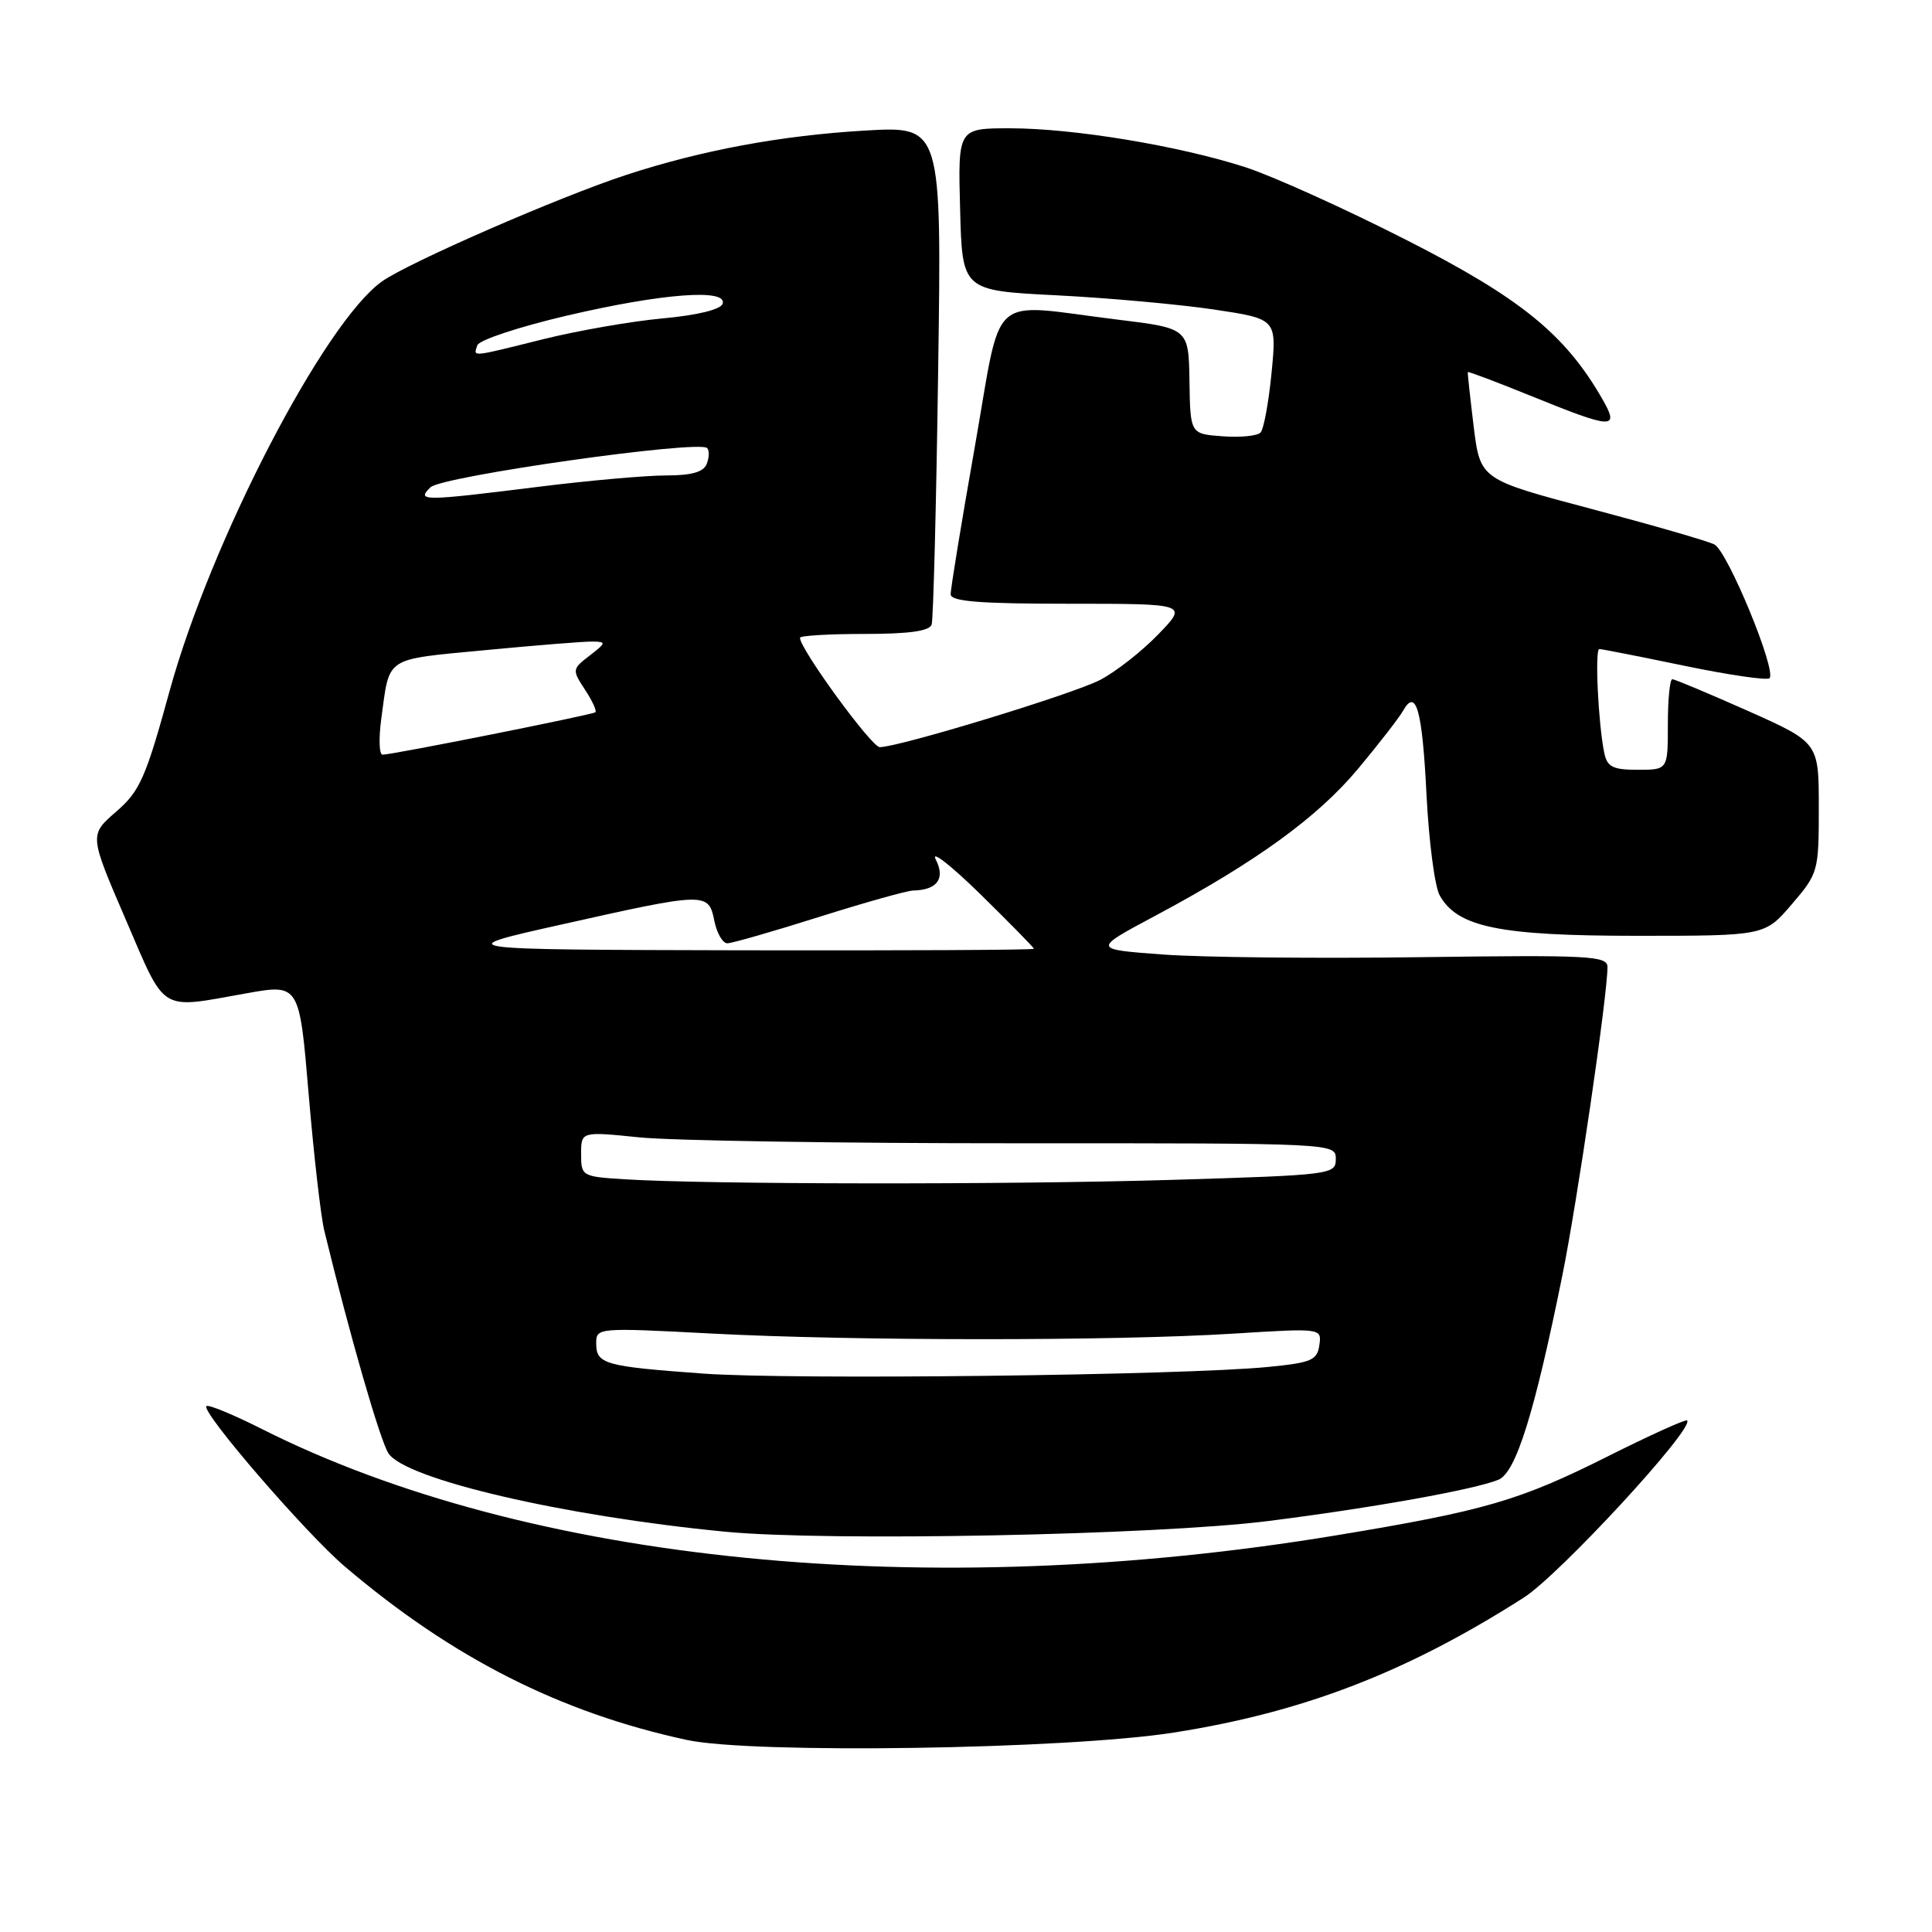 <?xml version="1.0" encoding="UTF-8" standalone="no"?>
<!DOCTYPE svg PUBLIC "-//W3C//DTD SVG 1.1//EN" "http://www.w3.org/Graphics/SVG/1.1/DTD/svg11.dtd" >
<svg xmlns="http://www.w3.org/2000/svg" xmlns:xlink="http://www.w3.org/1999/xlink" version="1.1" viewBox="0 0 256 256">
 <g >
 <path fill="currentColor"
d=" M 155.50 229.58 C 172.71 226.88 186.41 221.59 201.91 211.69 C 206.65 208.66 224.57 189.23 223.55 188.22 C 223.36 188.03 218.66 190.16 213.09 192.95 C 201.34 198.85 196.73 200.19 177.00 203.45 C 122.93 212.38 70.03 207.14 34.72 189.36 C 30.91 187.44 27.59 186.07 27.35 186.32 C 26.61 187.06 40.53 203.18 45.70 207.58 C 59.91 219.67 74.23 226.93 91.00 230.55 C 99.72 232.43 141.32 231.80 155.50 229.58 Z  M 168.00 201.55 C 181.87 199.80 195.40 197.37 198.56 196.07 C 200.87 195.11 203.33 187.23 207.02 169.00 C 208.99 159.27 213.00 131.90 213.00 128.14 C 213.00 126.65 210.67 126.53 188.25 126.83 C 174.64 127.02 159.28 126.86 154.12 126.48 C 144.74 125.79 144.74 125.79 153.05 121.36 C 166.45 114.20 174.56 108.32 179.95 101.87 C 182.72 98.55 185.41 95.08 185.92 94.17 C 187.64 91.11 188.46 94.06 189.02 105.31 C 189.33 111.47 190.11 117.46 190.76 118.63 C 193.11 122.86 198.66 124.00 216.94 124.00 C 233.84 124.00 233.84 124.00 237.42 119.82 C 240.93 115.73 241.00 115.46 241.00 107.01 C 241.00 98.39 241.00 98.39 231.59 94.19 C 226.41 91.89 221.91 90.00 221.59 90.00 C 221.26 90.00 221.00 92.70 221.00 96.00 C 221.00 102.00 221.00 102.00 217.02 102.00 C 213.70 102.00 212.96 101.63 212.57 99.75 C 211.78 95.91 211.30 86.00 211.92 86.00 C 212.24 86.00 217.31 87.00 223.19 88.22 C 229.08 89.44 234.15 90.18 234.47 89.87 C 235.45 88.88 228.91 73.02 227.16 72.14 C 226.25 71.68 218.89 69.56 210.82 67.42 C 196.14 63.53 196.14 63.53 195.27 56.51 C 194.80 52.66 194.45 49.41 194.49 49.30 C 194.53 49.19 198.38 50.64 203.03 52.53 C 213.77 56.89 214.64 56.92 212.31 52.86 C 207.38 44.27 201.43 39.46 186.26 31.75 C 178.14 27.62 168.57 23.30 165.00 22.15 C 156.20 19.31 142.22 17.00 133.84 17.00 C 126.93 17.00 126.93 17.00 127.22 27.75 C 127.50 38.50 127.50 38.50 140.00 39.13 C 146.88 39.48 156.25 40.33 160.84 41.01 C 169.18 42.26 169.18 42.26 168.49 49.38 C 168.11 53.30 167.45 56.87 167.03 57.31 C 166.62 57.76 164.35 57.99 162.00 57.81 C 157.72 57.50 157.72 57.50 157.61 50.50 C 157.50 43.50 157.50 43.50 148.00 42.34 C 130.68 40.21 132.86 38.25 129.16 59.25 C 127.39 69.29 125.95 78.06 125.97 78.75 C 125.99 79.70 129.82 80.00 141.70 80.00 C 157.41 80.00 157.41 80.00 153.45 84.08 C 151.28 86.33 147.81 89.04 145.74 90.11 C 142.07 92.00 119.11 99.00 116.57 99.00 C 115.48 99.00 106.00 86.00 106.00 84.51 C 106.00 84.23 109.84 84.00 114.53 84.00 C 120.48 84.00 123.18 83.62 123.45 82.75 C 123.67 82.06 124.06 66.92 124.31 49.11 C 124.78 16.71 124.78 16.71 114.64 17.30 C 103.51 17.95 93.00 19.90 83.00 23.17 C 74.18 26.05 54.16 34.78 50.63 37.28 C 43.00 42.67 27.94 71.70 22.49 91.50 C 19.30 103.11 18.54 104.83 15.37 107.57 C 11.83 110.64 11.83 110.64 16.65 121.82 C 22.05 134.36 20.99 133.70 32.59 131.63 C 39.67 130.36 39.67 130.36 40.90 145.00 C 41.58 153.05 42.51 161.19 42.97 163.07 C 46.35 176.96 50.35 190.83 51.47 192.57 C 53.70 196.01 74.65 200.89 96.10 202.96 C 109.66 204.27 153.19 203.41 168.00 201.55 Z  M 93.22 182.01 C 80.06 181.05 79.00 180.76 79.00 177.98 C 79.00 175.93 79.21 175.91 94.25 176.70 C 113.07 177.69 147.52 177.70 163.32 176.72 C 175.14 175.98 175.14 175.98 174.82 178.24 C 174.54 180.24 173.76 180.57 168.00 181.13 C 156.55 182.25 104.89 182.85 93.22 182.01 Z  M 82.75 156.26 C 77.11 155.91 77.00 155.84 77.00 152.91 C 77.00 149.92 77.00 149.92 84.75 150.71 C 89.01 151.14 111.51 151.50 134.75 151.49 C 177.00 151.48 177.00 151.48 177.00 153.58 C 177.00 155.63 176.47 155.70 155.25 156.34 C 133.61 156.99 93.72 156.95 82.75 156.26 Z  M 74.50 122.48 C 93.56 118.21 93.89 118.20 94.65 122.00 C 94.98 123.65 95.76 125.00 96.38 124.99 C 96.99 124.99 102.45 123.42 108.50 121.51 C 114.55 119.60 120.17 118.02 121.00 118.00 C 124.20 117.93 125.29 116.42 123.99 113.88 C 123.32 112.57 125.97 114.64 129.89 118.47 C 133.80 122.31 137.00 125.57 137.00 125.72 C 137.00 125.88 119.56 125.96 98.25 125.92 C 59.50 125.83 59.50 125.83 74.50 122.48 Z  M 50.52 95.25 C 51.66 86.88 50.81 87.44 64.27 86.15 C 70.99 85.51 77.40 84.99 78.50 85.01 C 80.37 85.04 80.34 85.16 78.13 86.87 C 75.81 88.65 75.79 88.76 77.51 91.38 C 78.48 92.85 79.10 94.20 78.89 94.38 C 78.46 94.72 51.99 100.00 50.69 100.00 C 50.24 100.00 50.17 97.86 50.52 95.25 Z  M 57.04 64.57 C 58.53 63.10 92.61 58.27 93.70 59.37 C 94.00 59.67 93.98 60.61 93.65 61.46 C 93.23 62.55 91.66 63.00 88.24 63.00 C 85.59 63.00 78.04 63.67 71.46 64.49 C 55.97 66.42 55.13 66.43 57.04 64.57 Z  M 63.25 45.75 C 63.47 45.06 68.80 43.30 75.08 41.83 C 87.73 38.87 96.43 38.21 95.75 40.25 C 95.50 41.01 92.41 41.77 87.81 42.19 C 83.66 42.57 76.55 43.81 72.00 44.94 C 62.23 47.37 62.73 47.33 63.25 45.75 Z "/>
</g>
</svg>